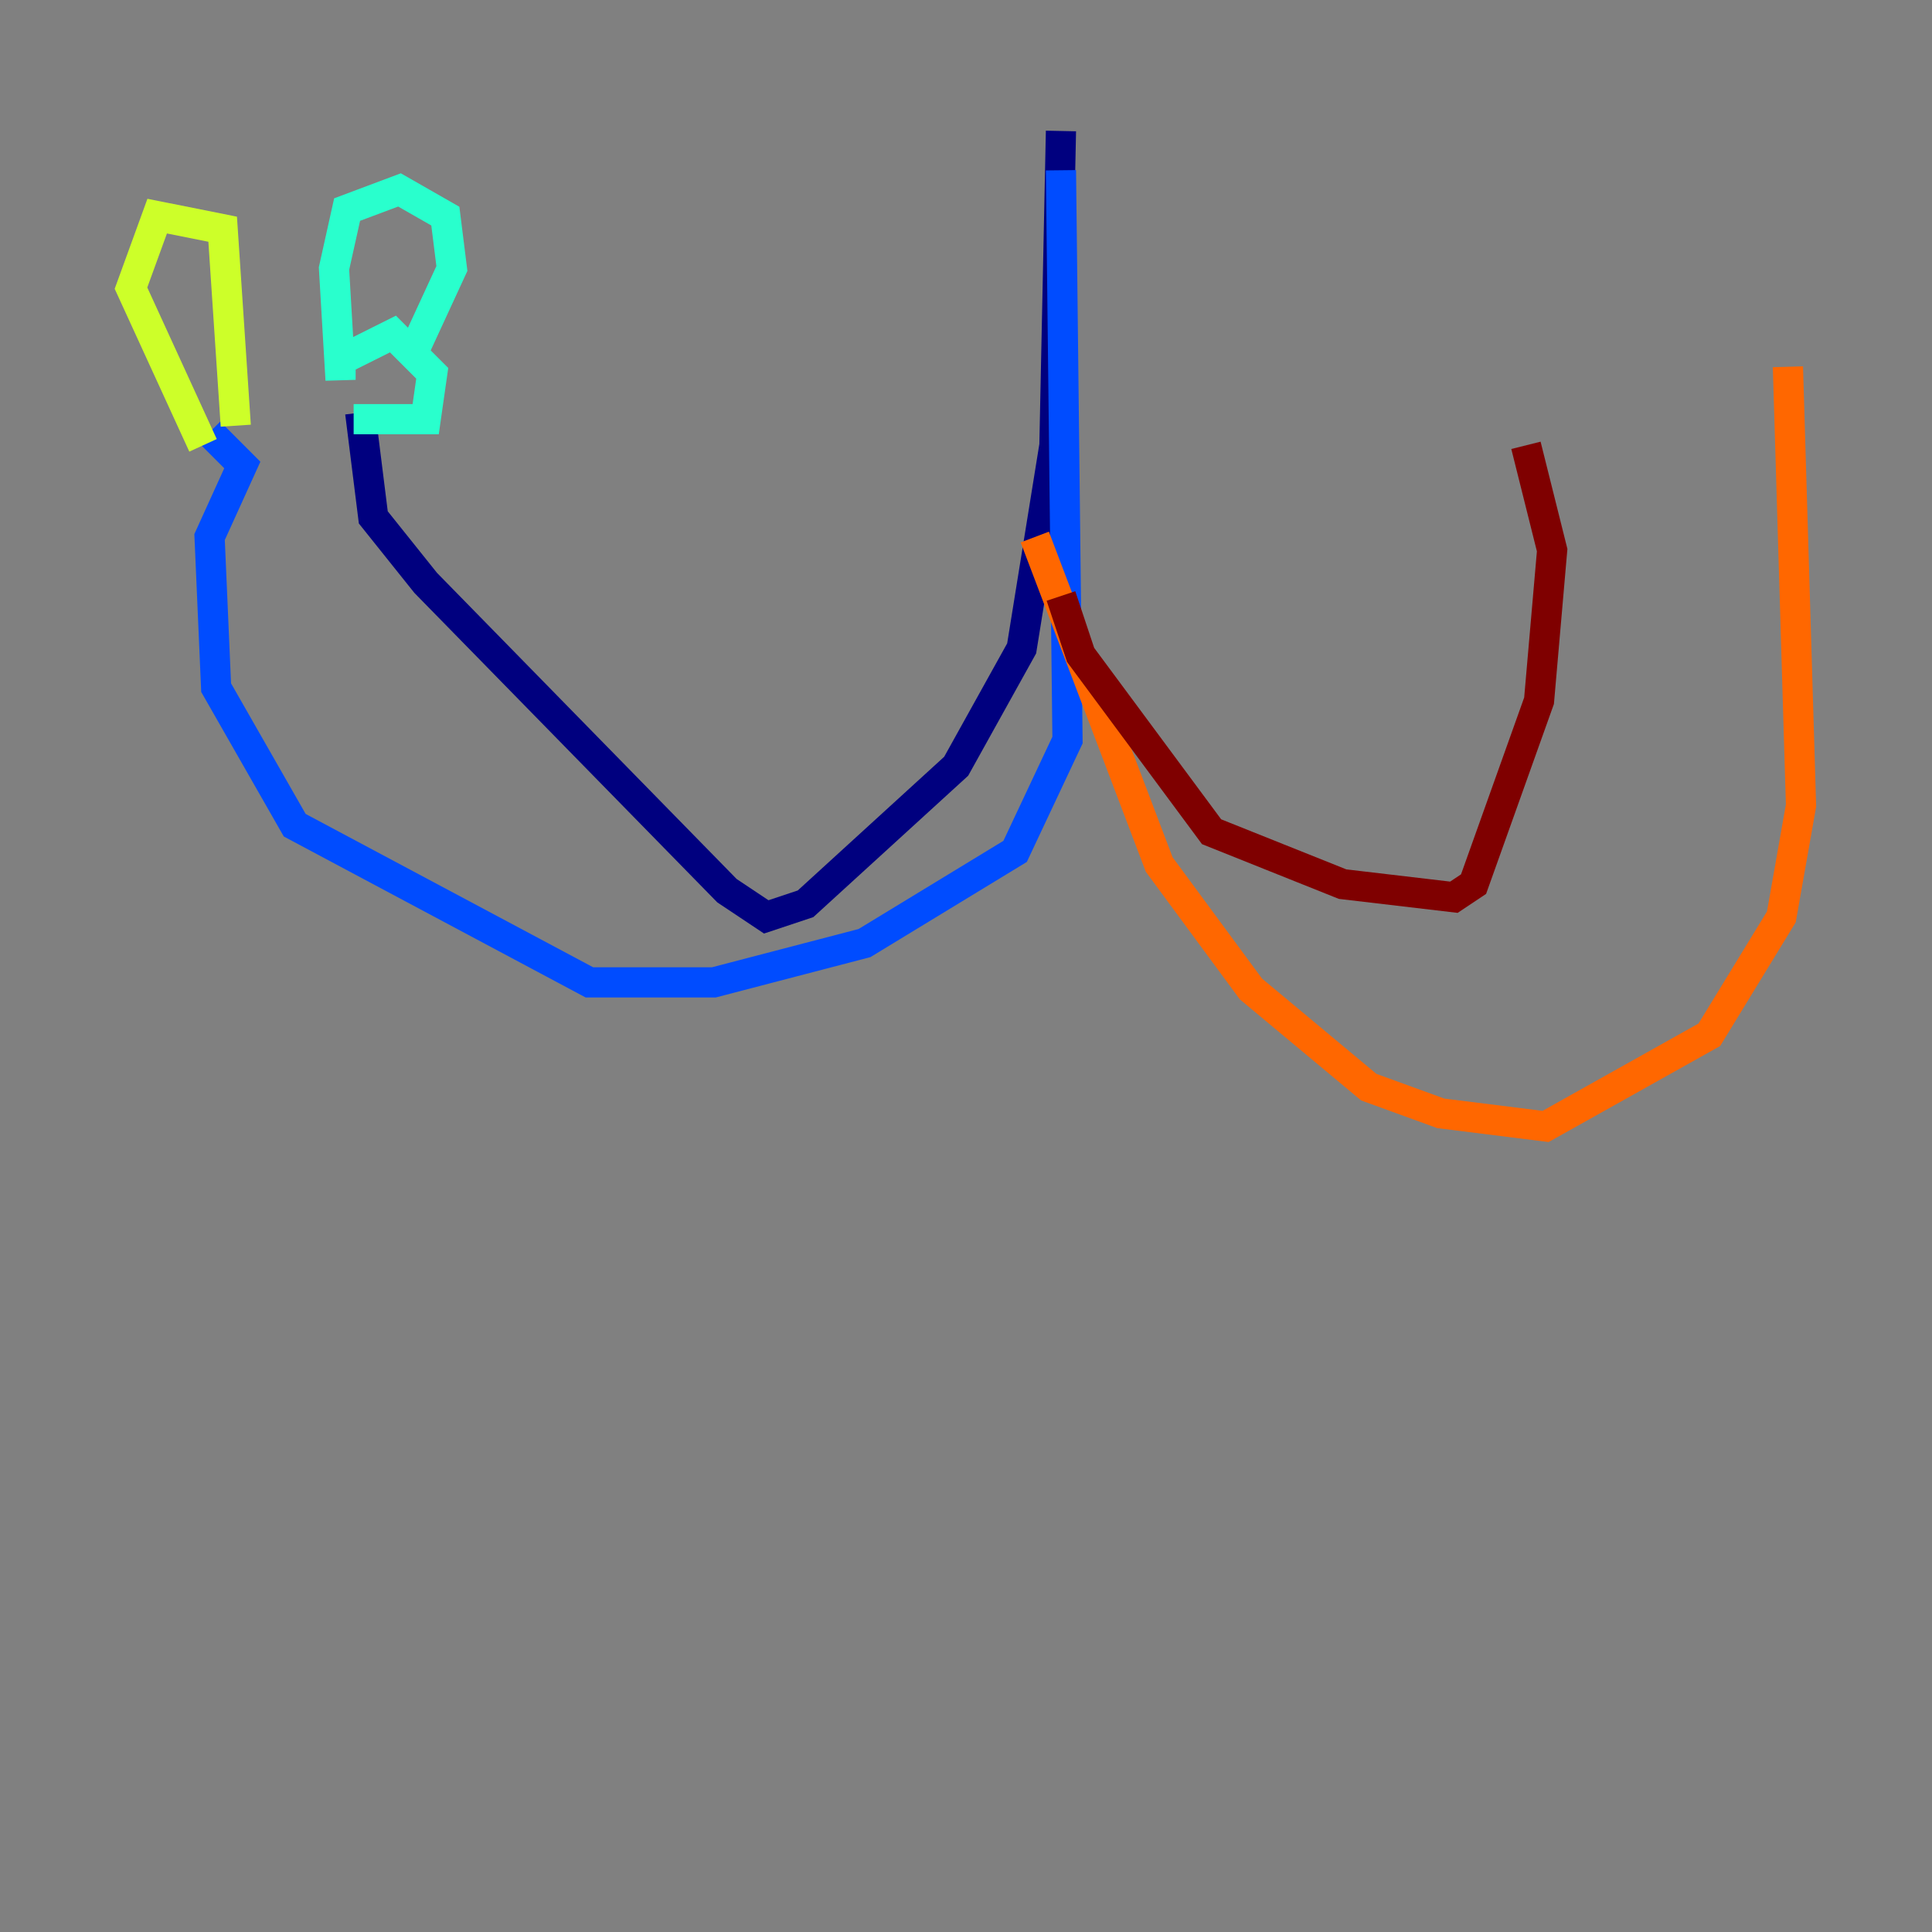 <?xml version="1.0" encoding="utf-8" ?>
<svg baseProfile="tiny" height="128" version="1.2" viewBox="0,0,128,128" width="128" xmlns="http://www.w3.org/2000/svg" xmlns:ev="http://www.w3.org/2001/xml-events" xmlns:xlink="http://www.w3.org/1999/xlink"><rect x="0" y="0" width="128" height="128" fill="#808080" stroke="none"/><defs /><polyline fill="none" points="70.291,8.678 69.858,29.505 67.688,42.956 63.349,50.766 53.37,59.878 50.766,60.746 48.163,59.01 28.203,38.617 24.732,34.278 23.864,27.336" stroke="#00007f" stroke-width="2" /><polyline fill="none" points="70.291,11.281 70.725,49.031 67.254,56.407 57.275,62.481 47.295,65.085 39.051,65.085 19.525,54.671 14.319,45.559 13.885,35.58 16.054,30.807 13.885,28.637" stroke="#004cff" stroke-width="2" /><polyline fill="none" points="23.43,27.77 28.203,27.77 28.637,24.732 26.034,22.129 22.563,23.864 22.563,25.166 22.129,17.79 22.997,13.885 26.468,12.583 29.505,14.319 29.939,17.79 27.336,23.43" stroke="#29ffcd" stroke-width="2" /><polyline fill="none" points="15.62,28.203 14.752,15.186 10.414,14.319 8.678,19.091 13.451,29.505" stroke="#cdff29" stroke-width="2" /><polyline fill="none" points="68.556,35.58 76.8,57.275 82.875,65.519 90.685,72.027 95.458,73.763 102.4,74.63 113.248,68.556 118.02,60.746 119.322,53.37 118.454,24.298" stroke="#ff6700" stroke-width="2" /><polyline fill="none" points="70.291,39.485 71.593,43.39 80.271,55.105 88.949,58.576 96.325,59.444 97.627,58.576 101.966,46.427 102.834,36.447 101.098,29.505" stroke="#7f0000" stroke-width="2" /></svg>